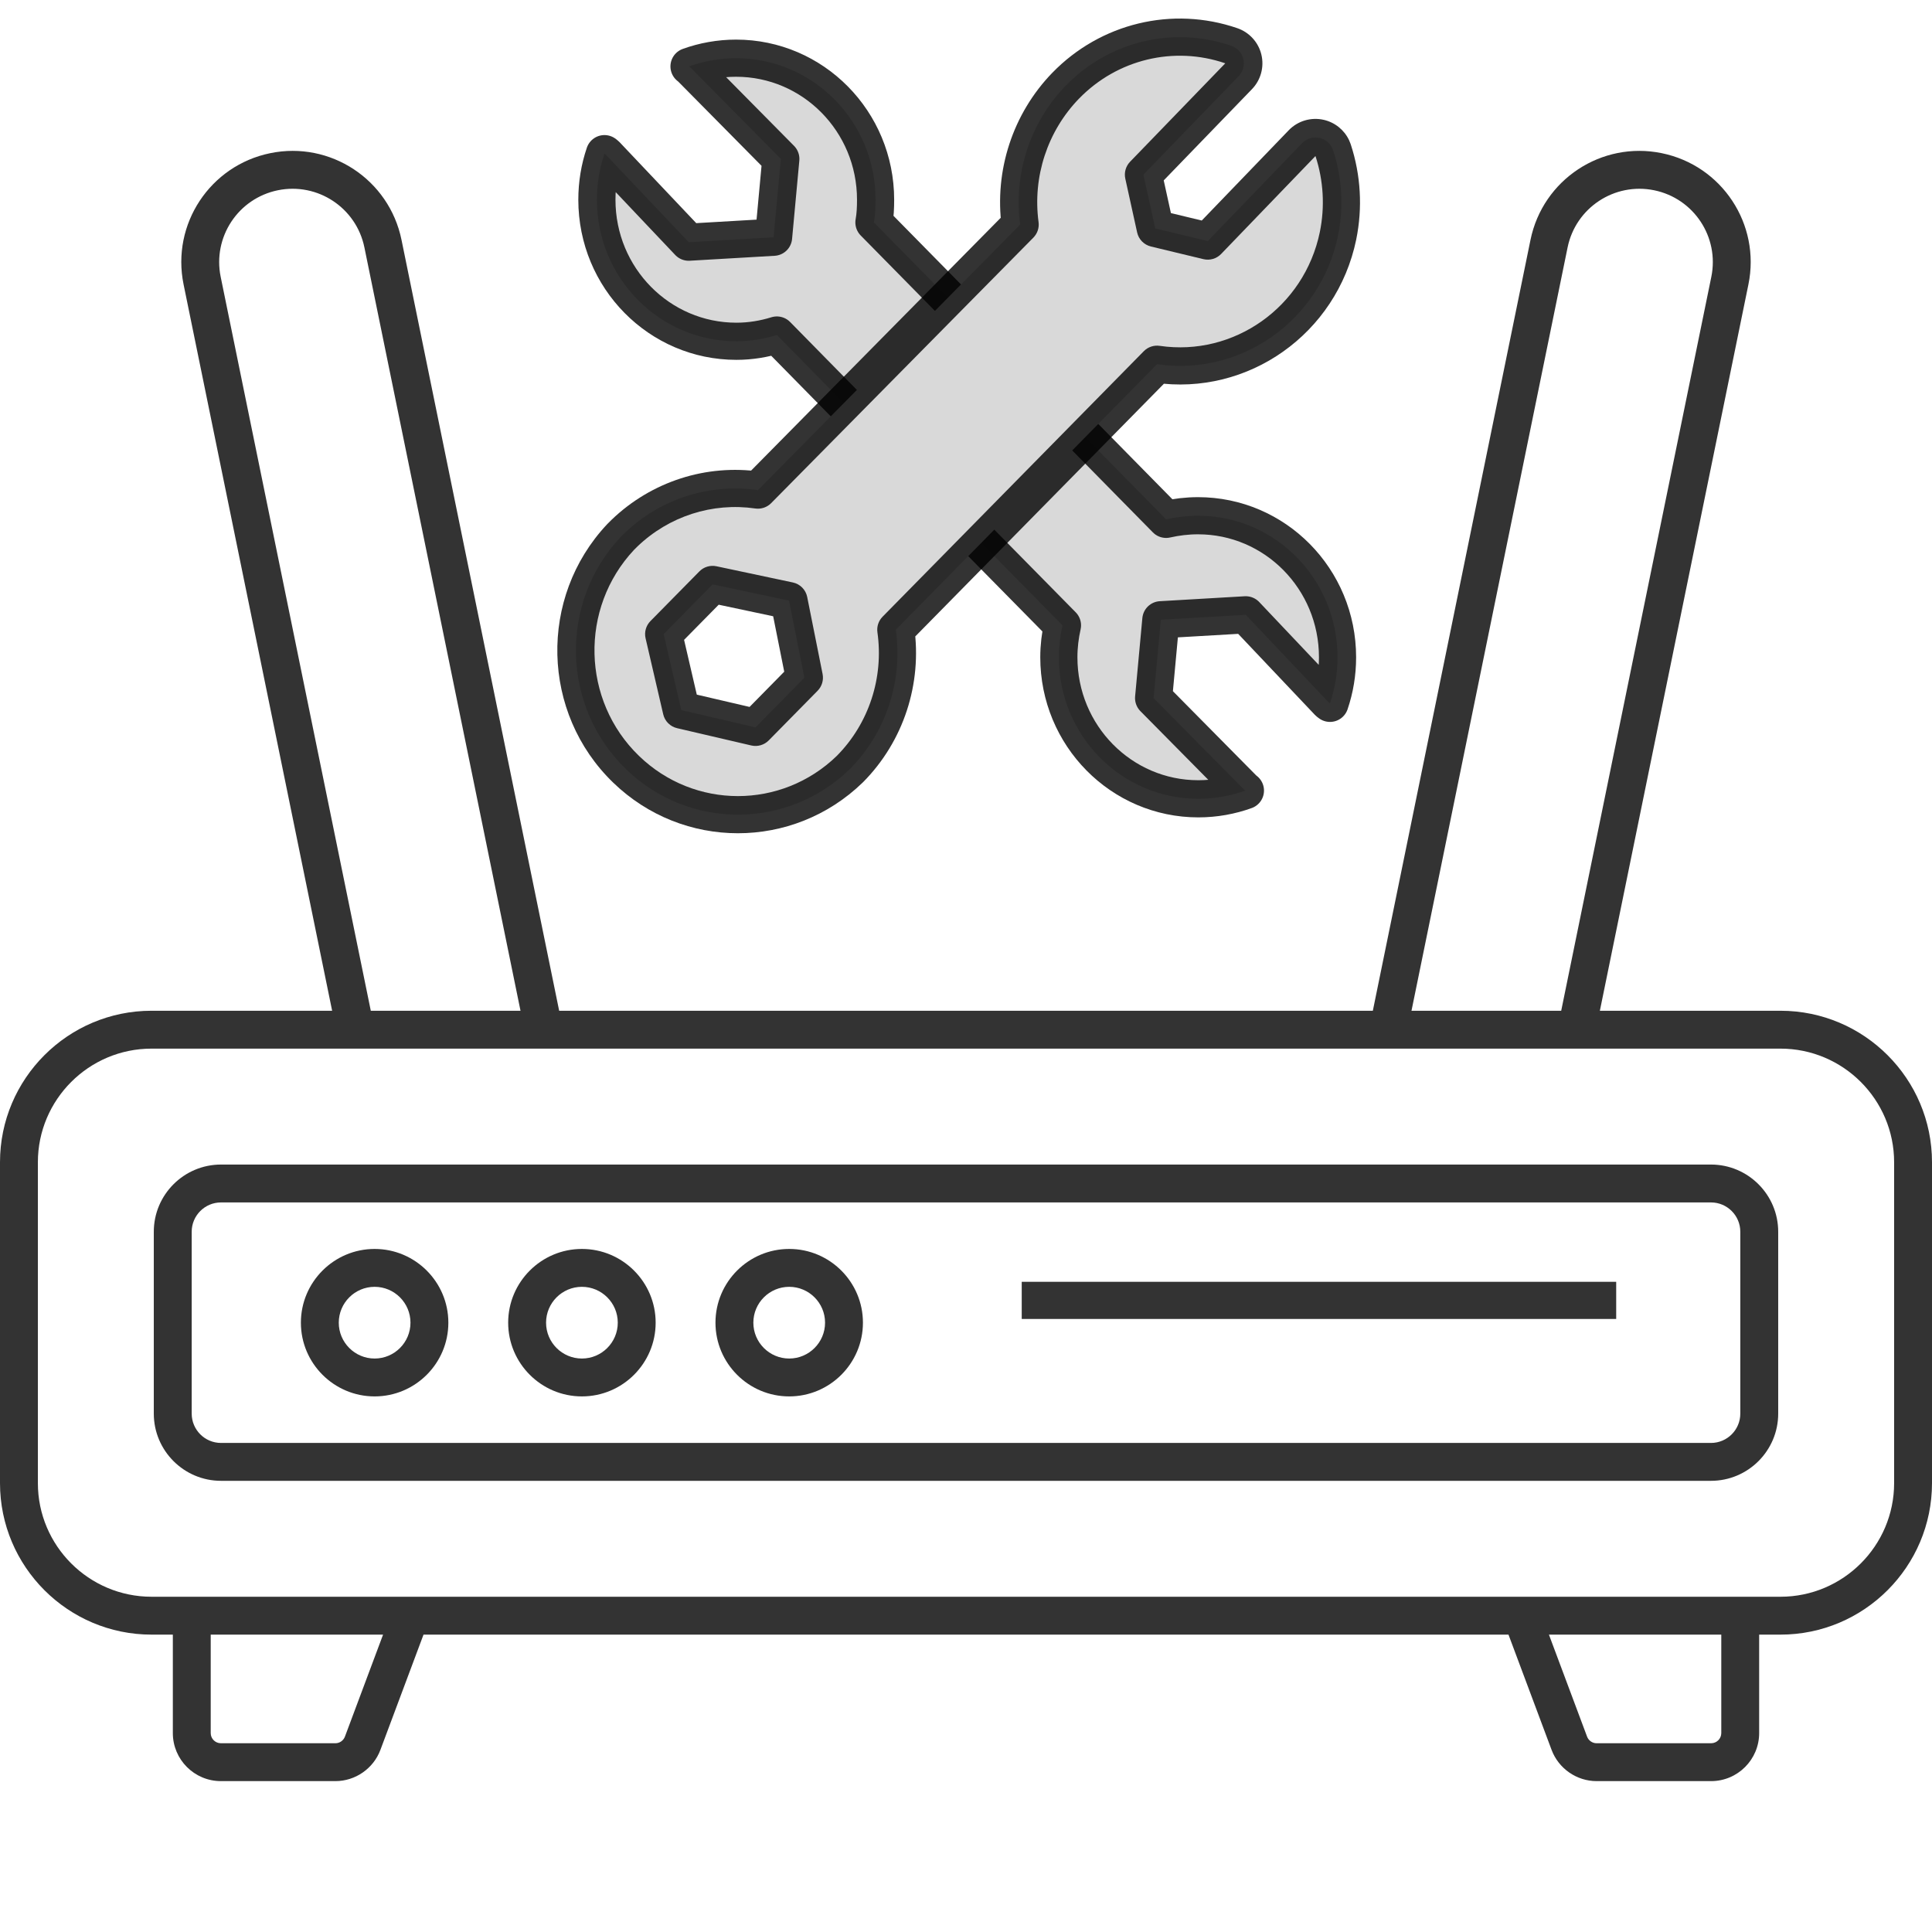 <svg width="104" height="104" viewBox="0 0 104 104" fill="none" xmlns="http://www.w3.org/2000/svg">
<path d="M95.844 54.409H86.121L94.118 15.31C94.781 12.07 92.695 8.908 89.451 8.245C86.211 7.58 83.05 9.669 82.387 12.911L73.9 54.409H30.1L21.613 12.911C20.947 9.659 17.777 7.581 14.549 8.245C11.308 8.907 9.218 12.067 9.882 15.31L17.879 54.409H8.156C3.658 54.409 0 58.067 0 62.564V79.836C0 84.334 3.658 87.992 8.156 87.992H9.304V93.293C9.304 94.718 10.464 95.878 11.89 95.878H18.055C19.128 95.878 20.1 95.203 20.477 94.198L22.798 87.992H81.202L83.523 94.199C83.9 95.203 84.873 95.878 85.945 95.878H92.11C93.536 95.878 94.696 94.718 94.696 93.293V87.992H95.844C100.342 87.992 104 84.334 104 79.836V62.564C104 58.067 100.342 54.409 95.844 54.409ZM84.384 13.319C84.822 11.179 86.91 9.807 89.043 10.242C91.181 10.68 92.558 12.763 92.121 14.902L84.04 54.409H75.981L84.384 13.319ZM11.879 14.902C11.442 12.764 12.818 10.68 14.957 10.242C17.099 9.805 19.18 11.187 19.616 13.319L28.019 54.409H19.96L11.879 14.902ZM18.567 93.484C18.487 93.696 18.282 93.839 18.055 93.839H11.89C11.588 93.839 11.343 93.594 11.343 93.293V87.992H20.621L18.567 93.484ZM92.657 93.293C92.657 93.594 92.412 93.839 92.11 93.839H85.945C85.718 93.839 85.513 93.696 85.433 93.484L83.379 87.992H92.657V93.293ZM101.961 79.837C101.961 83.209 99.216 85.953 95.844 85.953C83.469 85.953 20.423 85.953 8.156 85.953C4.784 85.953 2.039 83.209 2.039 79.837V62.564C2.039 59.192 4.784 56.448 8.156 56.448H95.844C99.216 56.448 101.961 59.192 101.961 62.564V79.837Z" fill="black" fill-opacity="0.8"/>
<path d="M92.103 62.688H11.897C9.902 62.688 8.279 64.311 8.279 66.305V76.096C8.279 78.09 9.902 79.713 11.897 79.713H92.103C94.097 79.713 95.721 78.09 95.721 76.096V66.305C95.721 64.311 94.097 62.688 92.103 62.688ZM93.681 76.095C93.681 76.966 92.973 77.674 92.103 77.674H11.897C11.027 77.674 10.319 76.966 10.319 76.095V66.305C10.319 65.435 11.027 64.727 11.897 64.727H92.103C92.973 64.727 93.681 65.435 93.681 66.305V76.095Z" fill="black" fill-opacity="0.8"/>
<path d="M31.324 67.231C29.136 67.231 27.355 69.012 27.355 71.2C27.355 73.389 29.136 75.169 31.324 75.169C33.513 75.169 35.294 73.389 35.294 71.2C35.294 69.012 33.513 67.231 31.324 67.231ZM31.324 73.13C30.26 73.13 29.395 72.264 29.395 71.2C29.395 70.136 30.26 69.27 31.324 69.27C32.389 69.27 33.255 70.136 33.255 71.2C33.255 72.264 32.389 73.13 31.324 73.13Z" fill="black" fill-opacity="0.8"/>
<path d="M20.166 67.231C17.978 67.231 16.197 69.012 16.197 71.2C16.197 73.389 17.978 75.169 20.166 75.169C22.355 75.169 24.135 73.389 24.135 71.2C24.135 69.012 22.355 67.231 20.166 67.231ZM20.166 73.13C19.102 73.13 18.236 72.264 18.236 71.2C18.236 70.136 19.102 69.27 20.166 69.27C21.231 69.27 22.096 70.136 22.096 71.2C22.096 72.264 21.231 73.13 20.166 73.13Z" fill="black" fill-opacity="0.8"/>
<path d="M42.483 67.231C40.294 67.231 38.514 69.012 38.514 71.2C38.514 73.389 40.294 75.169 42.483 75.169C44.672 75.169 46.452 73.389 46.452 71.2C46.452 69.012 44.672 67.231 42.483 67.231ZM42.483 73.13C41.419 73.13 40.553 72.264 40.553 71.2C40.553 70.136 41.419 69.27 42.483 69.27C43.547 69.27 44.413 70.136 44.413 71.2C44.413 72.264 43.547 73.13 42.483 73.13Z" fill="black" fill-opacity="0.8"/>
<rect x="55" y="69" width="32" height="2" fill="black" fill-opacity="0.8"/>
<path d="M51.171 27.549L57.193 33.662C57.069 34.211 56.998 34.796 56.998 35.381C56.998 39.598 60.363 43 64.508 43C65.394 43 66.261 42.84 67.041 42.557L66.952 42.486L62.099 37.578L62.489 33.361L67.058 33.095L71.504 37.791L71.593 37.861C71.858 37.082 72 36.249 72 35.381C72 31.164 68.635 27.762 64.49 27.762C63.906 27.762 63.321 27.832 62.772 27.957L47.044 11.974C47.115 11.584 47.133 11.177 47.133 10.752C47.133 6.534 43.768 3.132 39.623 3.132C38.737 3.132 37.87 3.292 37.09 3.575L37.179 3.646L42.032 8.554L41.642 12.771L37.073 13.037L32.627 8.342L32.538 8.271C32.273 9.05 32.131 9.883 32.131 10.752C32.131 14.969 35.496 18.371 39.641 18.371C40.402 18.371 41.129 18.247 41.819 18.034L51.171 27.549Z" fill="#D9D9D9" stroke="black" stroke-opacity="0.8" stroke-width="2" stroke-miterlimit="10" stroke-linecap="round" stroke-linejoin="round"/>
<path d="M66.281 2.463C63.149 1.386 59.691 2.221 57.371 4.608H57.37C55.448 6.589 54.548 9.354 54.915 12.089L40.8 26.383C38.186 26.003 35.537 26.853 33.612 28.704L33.416 28.899L33.401 28.914C30.086 32.451 30.222 38.043 33.7 41.407C37.068 44.669 42.374 44.67 45.741 41.408C45.746 41.403 45.751 41.398 45.756 41.393C47.709 39.419 48.61 36.638 48.222 33.899L62.284 19.606C66.794 20.268 71.083 17.26 72.026 12.692V12.69C72.34 11.161 72.249 9.572 71.763 8.089L71.714 7.968C71.583 7.695 71.334 7.494 71.035 7.426C70.693 7.347 70.335 7.454 70.092 7.706L65.014 12.977L62.188 12.297L61.552 9.401L66.675 4.104C66.912 3.858 67.008 3.508 66.929 3.176C66.849 2.843 66.605 2.574 66.281 2.463ZM42.472 32.332L43.3 36.481L40.669 39.155L36.675 38.224L35.726 34.135L38.36 31.46L42.472 32.332Z" fill="#D9D9D9"/>
<path d="M66.281 2.463L66.606 1.517L66.606 1.517L66.281 2.463ZM57.371 4.608L58.088 5.305C57.9 5.499 57.641 5.608 57.371 5.608V4.608ZM57.37 4.608L56.652 3.912C56.841 3.718 57.1 3.608 57.37 3.608V4.608ZM54.915 12.089L55.906 11.956C55.947 12.262 55.844 12.571 55.627 12.791L54.915 12.089ZM40.8 26.383L41.511 27.085C41.288 27.311 40.971 27.418 40.656 27.372L40.8 26.383ZM33.612 28.704L32.907 27.995C32.911 27.991 32.915 27.987 32.919 27.983L33.612 28.704ZM33.416 28.899L32.709 28.192L32.711 28.19L33.416 28.899ZM33.401 28.914L32.672 28.23C32.679 28.222 32.687 28.214 32.694 28.207L33.401 28.914ZM33.7 41.407L34.395 40.688L34.396 40.689L33.7 41.407ZM45.741 41.408L46.438 42.125L46.437 42.126L45.741 41.408ZM45.756 41.393L46.467 42.097L46.466 42.097L45.756 41.393ZM48.222 33.899L47.232 34.039C47.188 33.731 47.29 33.42 47.509 33.198L48.222 33.899ZM62.284 19.606L61.571 18.905C61.795 18.677 62.114 18.57 62.429 18.617L62.284 19.606ZM72.026 12.692H73.026C73.026 12.76 73.019 12.828 73.006 12.894L72.026 12.692ZM72.026 12.69H71.026C71.026 12.623 71.033 12.556 71.047 12.489L72.026 12.69ZM71.763 8.089L72.69 7.715C72.698 7.735 72.706 7.756 72.713 7.777L71.763 8.089ZM71.714 7.968L72.616 7.535C72.625 7.554 72.633 7.574 72.641 7.594L71.714 7.968ZM71.035 7.426L71.258 6.451L71.259 6.451L71.035 7.426ZM70.092 7.706L69.372 7.012L69.372 7.012L70.092 7.706ZM65.014 12.977L65.734 13.671C65.488 13.927 65.124 14.033 64.779 13.95L65.014 12.977ZM62.188 12.297L61.954 13.269C61.582 13.179 61.294 12.885 61.212 12.511L62.188 12.297ZM61.552 9.401L60.575 9.616C60.503 9.289 60.6 8.947 60.833 8.706L61.552 9.401ZM66.675 4.104L67.394 4.799L67.394 4.799L66.675 4.104ZM66.929 3.176L67.901 2.942L67.901 2.942L66.929 3.176ZM42.472 32.332L42.679 31.354C43.07 31.436 43.374 31.744 43.452 32.136L42.472 32.332ZM43.3 36.481L44.281 36.285C44.345 36.61 44.245 36.946 44.013 37.183L43.3 36.481ZM40.669 39.155L41.382 39.856C41.137 40.105 40.781 40.208 40.442 40.129L40.669 39.155ZM36.675 38.224L36.448 39.198C36.077 39.112 35.787 38.822 35.701 38.45L36.675 38.224ZM35.726 34.135L34.752 34.361C34.674 34.027 34.773 33.677 35.013 33.433L35.726 34.135ZM38.36 31.46L37.648 30.758C37.887 30.515 38.234 30.411 38.568 30.482L38.36 31.46ZM66.281 2.463L65.956 3.408C63.193 2.459 60.141 3.193 58.088 5.305L57.371 4.608L56.654 3.911C59.242 1.249 63.105 0.313 66.606 1.517L66.281 2.463ZM57.371 4.608V5.608H57.37V4.608V3.608H57.371V4.608ZM57.37 4.608L58.088 5.304C56.381 7.063 55.579 9.522 55.906 11.956L54.915 12.089L53.924 12.222C53.516 9.186 54.515 6.115 56.652 3.912L57.37 4.608ZM54.915 12.089L55.627 12.791L41.511 27.085L40.8 26.383L40.088 25.68L54.203 11.386L54.915 12.089ZM40.8 26.383L40.656 27.372C38.35 27.037 36.009 27.787 34.305 29.425L33.612 28.704L32.919 27.983C35.065 25.919 38.023 24.968 40.944 25.393L40.8 26.383ZM33.612 28.704L34.318 29.413L34.121 29.608L33.416 28.899L32.711 28.19L32.907 27.995L33.612 28.704ZM33.416 28.899L34.123 29.606L34.108 29.621L33.401 28.914L32.694 28.207L32.709 28.192L33.416 28.899ZM33.401 28.914L34.131 29.598C31.189 32.737 31.31 37.705 34.395 40.688L33.7 41.407L33.005 42.126C29.133 38.381 28.984 32.165 32.672 28.23L33.401 28.914ZM33.7 41.407L34.396 40.689C37.376 43.575 42.066 43.576 45.045 40.69L45.741 41.408L46.437 42.126C42.682 45.764 36.759 45.763 33.004 42.125L33.7 41.407ZM45.741 41.408L45.045 40.691C45.041 40.694 45.039 40.696 45.04 40.695C45.04 40.695 45.04 40.695 45.041 40.694C45.042 40.693 45.044 40.691 45.045 40.69L45.756 41.393L46.466 42.097C46.466 42.097 46.461 42.102 46.457 42.106C46.453 42.111 46.446 42.117 46.438 42.125L45.741 41.408ZM45.756 41.393L45.045 40.69C46.776 38.941 47.577 36.474 47.232 34.039L48.222 33.899L49.212 33.759C49.643 36.803 48.643 39.898 46.467 42.097L45.756 41.393ZM48.222 33.899L47.509 33.198L61.571 18.905L62.284 19.606L62.997 20.308L48.934 34.6L48.222 33.899ZM62.284 19.606L62.429 18.617C66.407 19.201 70.209 16.547 71.047 12.49L72.026 12.692L73.006 12.894C71.957 17.972 67.182 21.336 62.139 20.596L62.284 19.606ZM72.026 12.692H71.026V12.69H72.026H73.026V12.692H72.026ZM72.026 12.69L71.047 12.489C71.325 11.13 71.245 9.718 70.812 8.4L71.763 8.089L72.713 7.777C73.254 9.427 73.354 11.191 73.006 12.891L72.026 12.69ZM71.763 8.089L70.835 8.463L70.786 8.341L71.714 7.968L72.641 7.594L72.69 7.715L71.763 8.089ZM71.714 7.968L70.812 8.4L70.812 8.4L71.035 7.426L71.259 6.451C71.856 6.588 72.354 6.989 72.616 7.535L71.714 7.968ZM71.035 7.426L70.812 8.4L70.812 8.4L70.092 7.706L69.372 7.012C69.859 6.506 70.576 6.295 71.258 6.451L71.035 7.426ZM70.092 7.706L70.812 8.4L65.734 13.671L65.014 12.977L64.293 12.284L69.372 7.012L70.092 7.706ZM65.014 12.977L64.779 13.95L61.954 13.269L62.188 12.297L62.423 11.324L65.248 12.005L65.014 12.977ZM62.188 12.297L61.212 12.511L60.575 9.616L61.552 9.401L62.528 9.186L63.165 12.082L62.188 12.297ZM61.552 9.401L60.833 8.706L65.956 3.409L66.675 4.104L67.394 4.799L62.271 10.096L61.552 9.401ZM66.675 4.104L65.956 3.409L65.956 3.409L66.929 3.176L67.901 2.942C68.061 3.608 67.868 4.308 67.394 4.799L66.675 4.104ZM66.929 3.176L65.956 3.409L65.956 3.408L66.281 2.463L66.606 1.517C67.254 1.74 67.742 2.278 67.901 2.942L66.929 3.176ZM42.472 32.332L43.452 32.136L44.281 36.285L43.3 36.481L42.319 36.677L41.491 32.528L42.472 32.332ZM43.3 36.481L44.013 37.183L41.382 39.856L40.669 39.155L39.956 38.454L42.587 35.78L43.3 36.481ZM40.669 39.155L40.442 40.129L36.448 39.198L36.675 38.224L36.902 37.251L40.896 38.181L40.669 39.155ZM36.675 38.224L35.701 38.45L34.752 34.361L35.726 34.135L36.7 33.908L37.649 37.998L36.675 38.224ZM35.726 34.135L35.013 33.433L37.648 30.758L38.36 31.46L39.073 32.161L36.438 34.836L35.726 34.135ZM38.36 31.46L38.568 30.482L42.679 31.354L42.472 32.332L42.264 33.31L38.153 32.438L38.36 31.46Z" fill="black" fill-opacity="0.8"/>
</svg>
